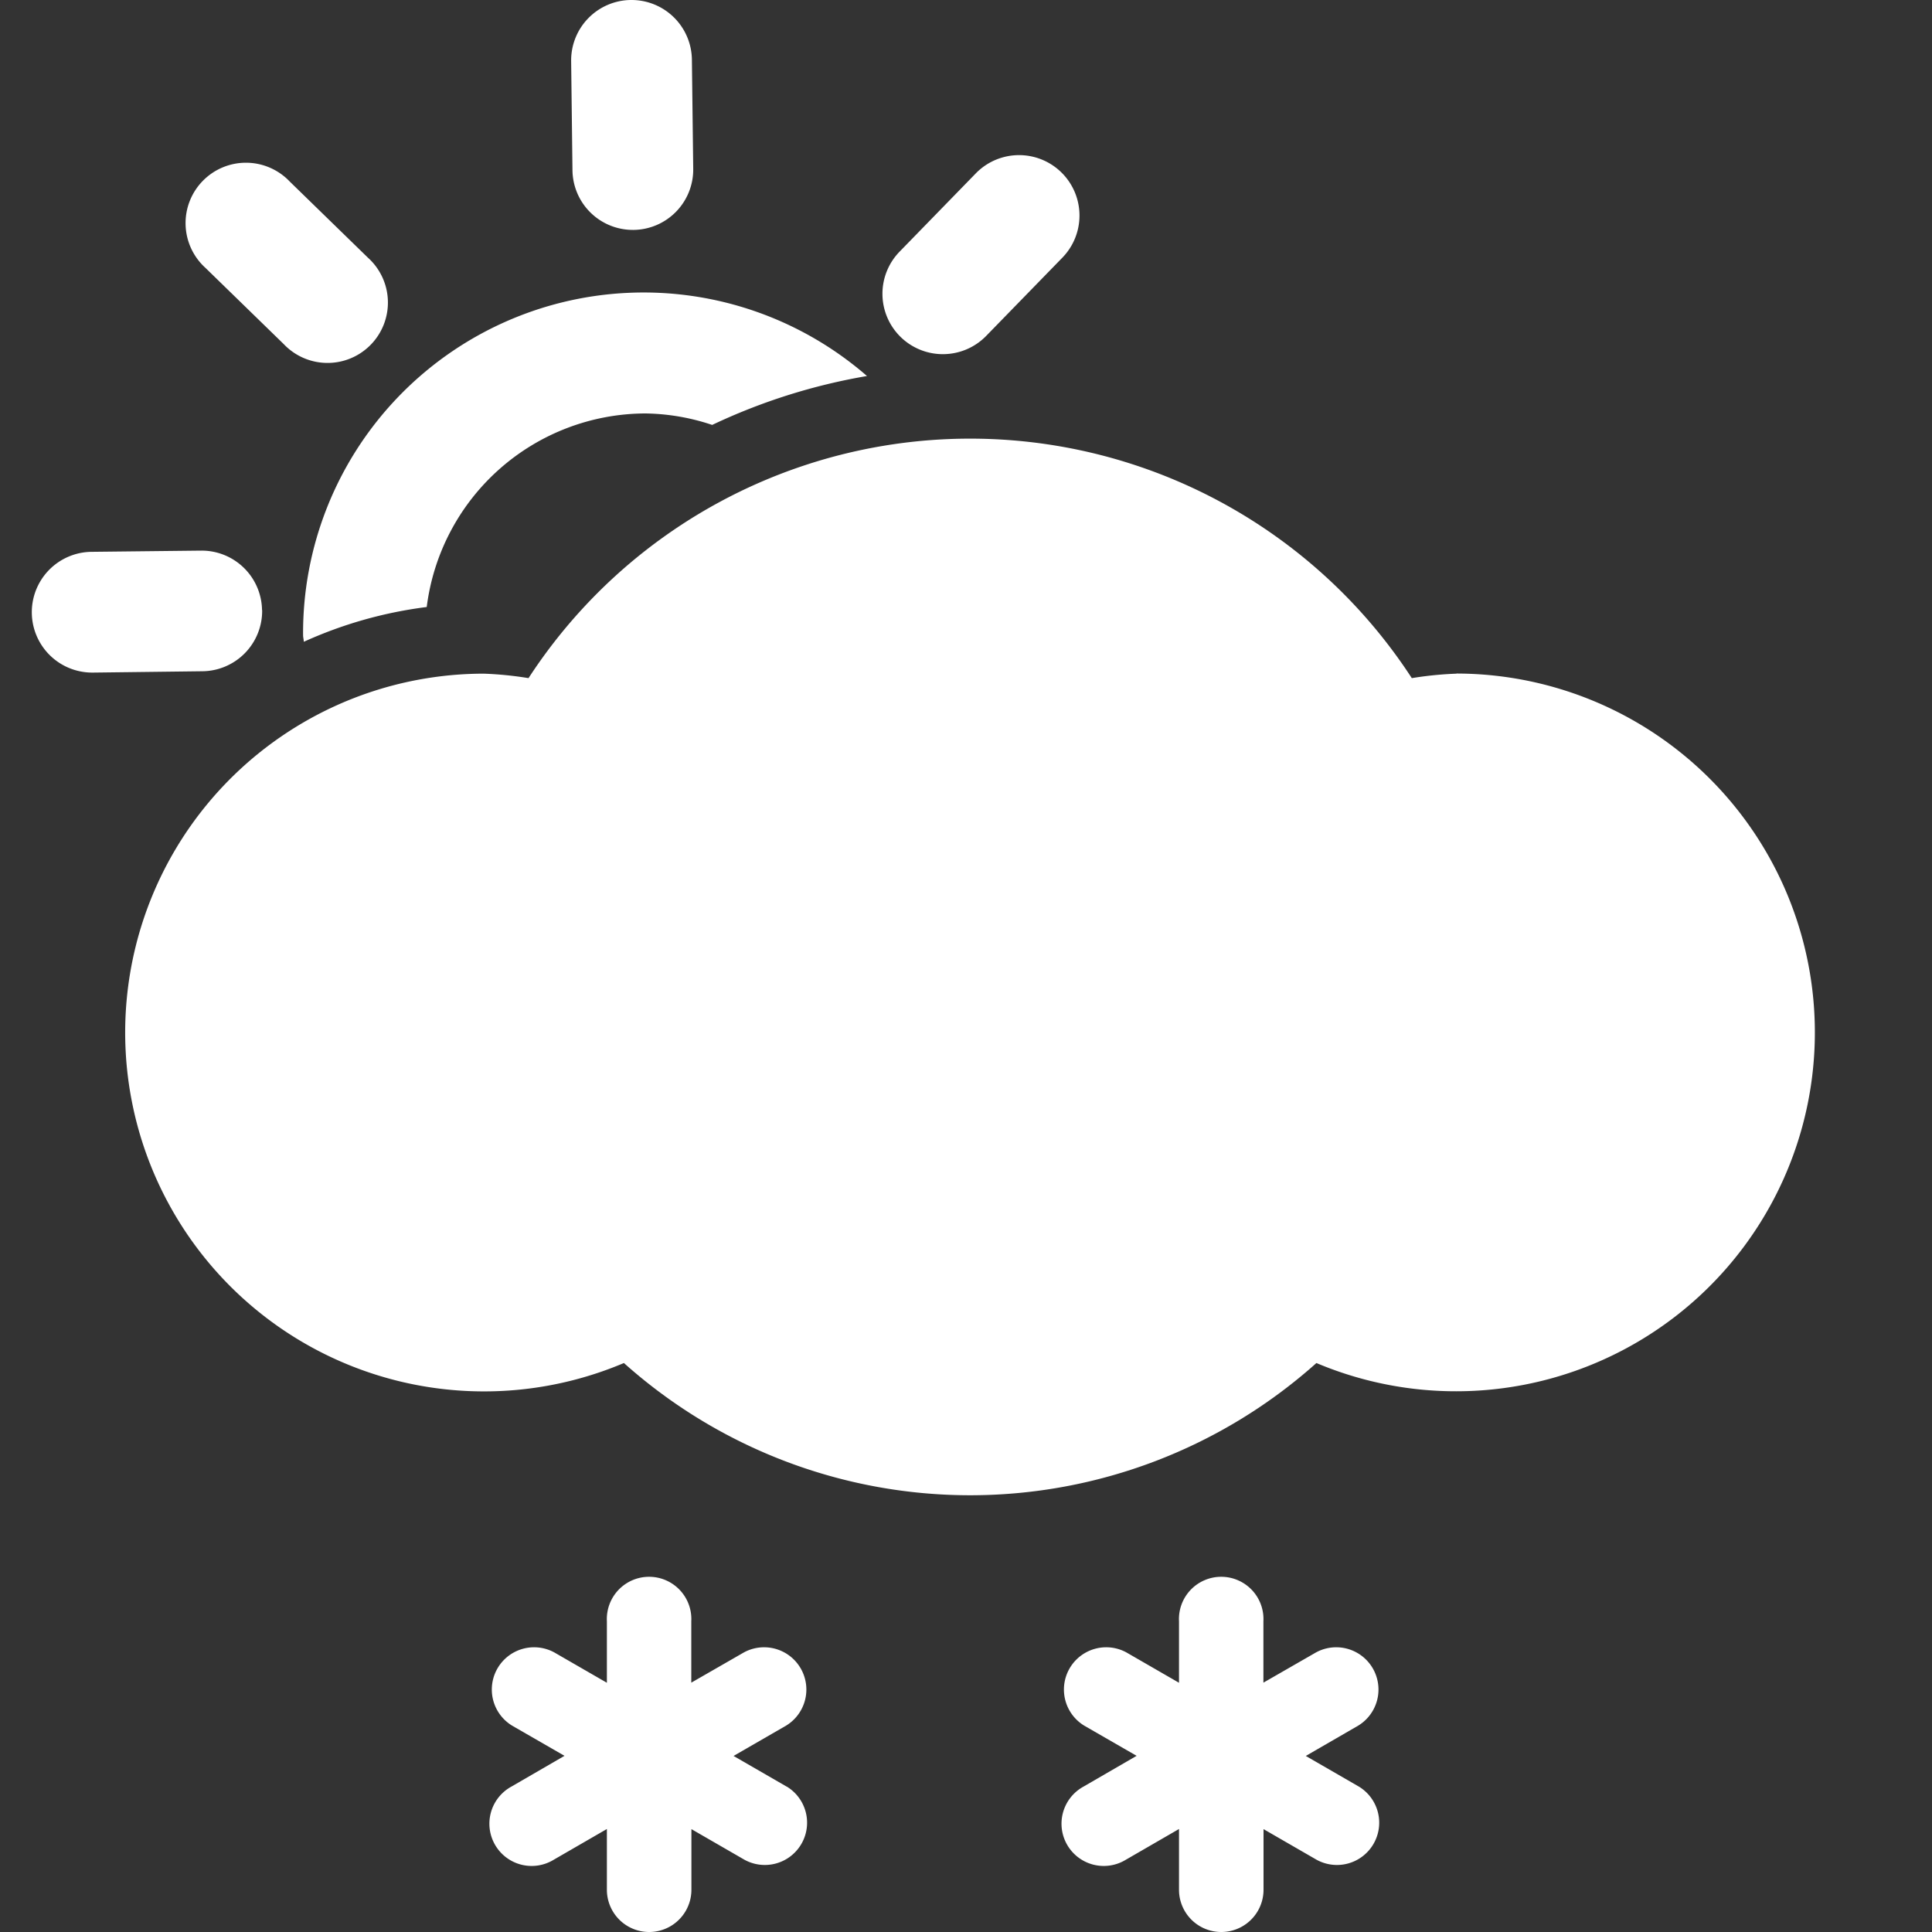 <svg xmlns="http://www.w3.org/2000/svg" width="16" height="16" fill="white" class="qi-407-fill" viewBox="0 0 16 16">
  <rect x="0" y="0" width="16" height="16" fill="#333333" stroke="none"/>
  <path d="M5.241 1.904h.007a.5.5 0 0 0 .493-.506L5.73.494A.5.5 0 0 0 5.23 0h-.007a.5.5 0 0 0-.493.506l.011.905a.5.5 0 0 0 .5.493zM2.35 2.85a.5.5 0 1 0 .697-.716l-.647-.63a.5.5 0 1 0-.698.715zm-.18 2.203a.5.5 0 0 0-.5-.493h-.007l-.903.01a.5.5 0 0 0 .007 1h.007l.904-.011a.5.5 0 0 0 .493-.507zm5.639-2.12a.5.5 0 0 0 .358-.151l.631-.648a.5.5 0 0 0-.717-.698l-.63.647a.5.5 0 0 0 .358.85zm4.253 2.646a2.938 2.938 0 0 0-.37.037 4.364 4.364 0 0 0-7.315 0 2.937 2.937 0 0 0-.37-.037 2.972 2.972 0 1 0 1.16 5.709 4.302 4.302 0 0 0 5.735 0 2.972 2.972 0 1 0 1.16-5.71zm-9.546-.264a3.53 3.53 0 0 1 1.018-.288 1.831 1.831 0 0 1 1.812-1.603 1.809 1.809 0 0 1 .552.095 4.926 4.926 0 0 1 1.282-.405A2.82 2.82 0 0 0 2.51 5.26c0 .02.006.037.006.056zm8.738 9.481-.44-.254.434-.251a.35.35 0 0 0-.35-.606l-.435.25v-.508a.35.35 0 1 0-.699 0v.509l-.435-.251a.35.35 0 0 0-.35.606l.434.25-.44.255a.35.35 0 1 0 .35.606l.441-.255v.503a.35.35 0 1 0 .7 0v-.502l.44.254a.35.35 0 0 0 .35-.606zm-4.739 0-.44-.254.435-.251a.35.35 0 0 0-.35-.606l-.435.25v-.508a.35.35 0 1 0-.699 0v.509l-.435-.251a.35.35 0 0 0-.35.606l.434.25-.44.255a.35.35 0 1 0 .35.606l.441-.255v.503a.35.35 0 1 0 .7 0v-.502l.44.254a.35.35 0 0 0 .35-.606z"/>
</svg>